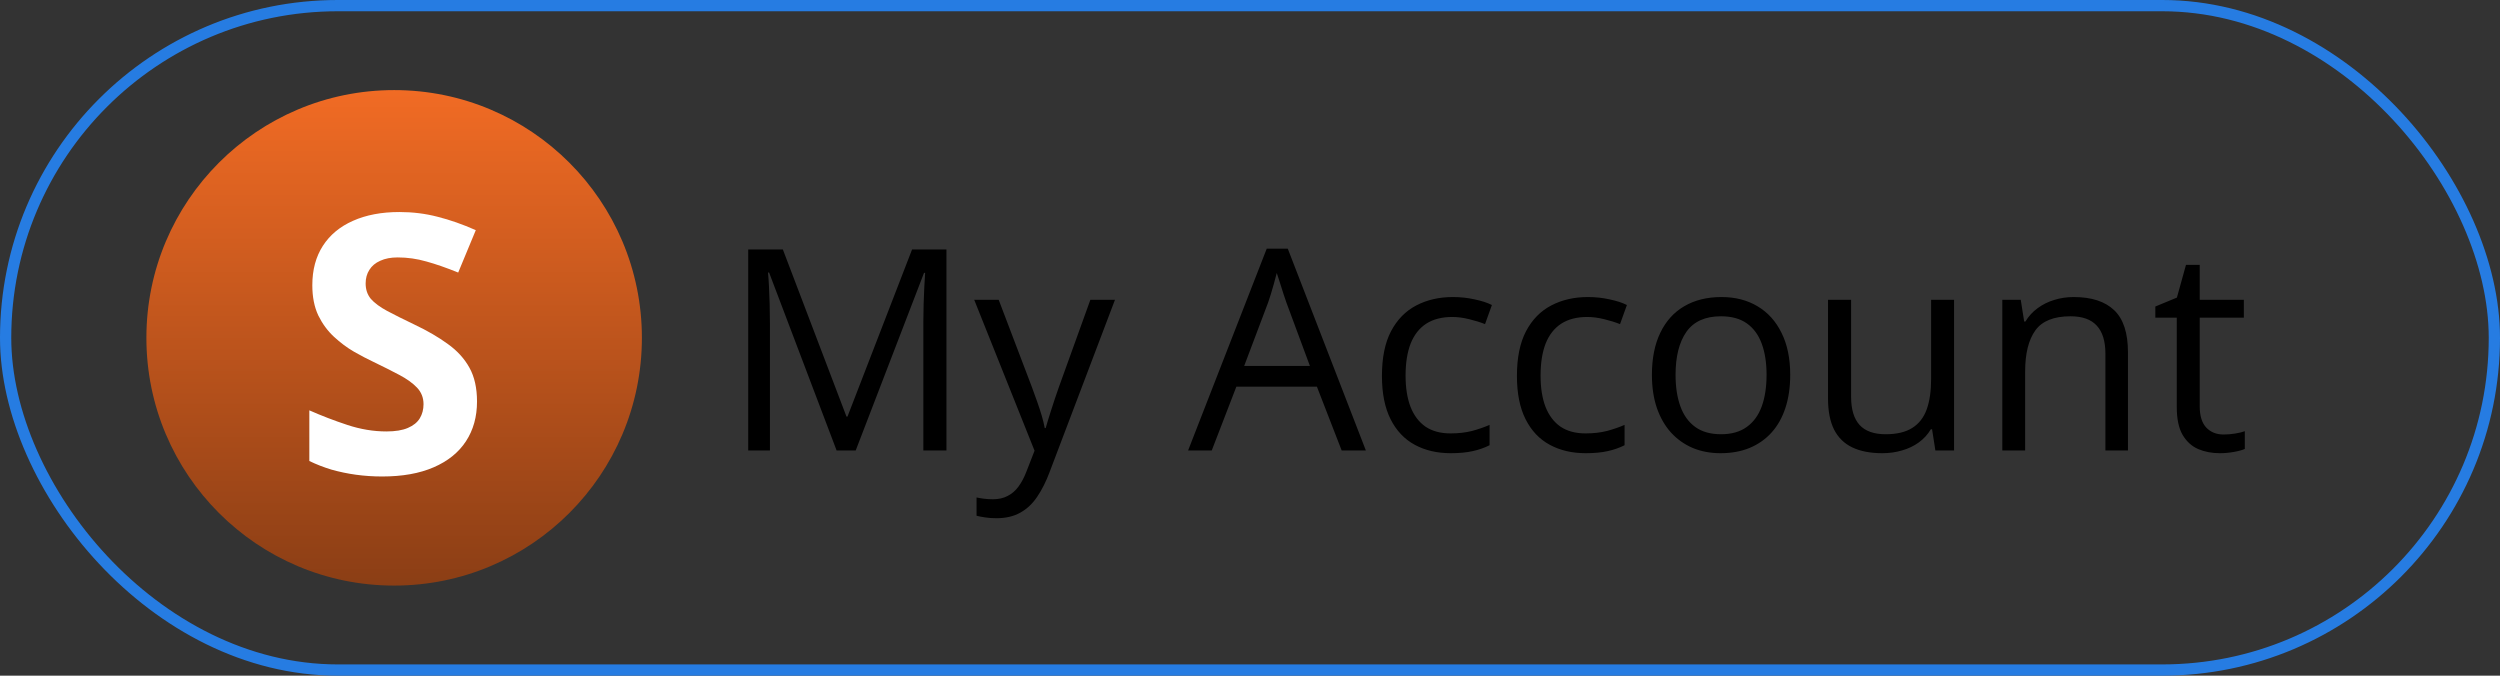 <svg width="222" height="60" viewBox="0 0 222 60" fill="none" xmlns="http://www.w3.org/2000/svg">
<rect x="0" y="0" width="222" height="60" fill="#333333" stroke="none"/>
<rect x="0.5" y="0.5" width="221" height="59" rx="29.5" stroke="#267CE2"/>
<circle cx="35" cy="30" r="22" fill="url(#paint0_linear_147_84)"/>
<path d="M42.359 35.656C42.359 37.01 42.031 38.188 41.375 39.188C40.719 40.188 39.76 40.958 38.5 41.5C37.25 42.042 35.729 42.312 33.938 42.312C33.146 42.312 32.37 42.26 31.609 42.156C30.859 42.052 30.135 41.901 29.438 41.703C28.75 41.495 28.094 41.24 27.469 40.938V36.438C28.552 36.917 29.677 37.349 30.844 37.734C32.01 38.12 33.167 38.312 34.312 38.312C35.104 38.312 35.74 38.208 36.219 38C36.708 37.792 37.062 37.505 37.281 37.141C37.5 36.776 37.609 36.359 37.609 35.891C37.609 35.318 37.417 34.828 37.031 34.422C36.646 34.016 36.115 33.635 35.438 33.281C34.771 32.927 34.016 32.547 33.172 32.141C32.641 31.891 32.062 31.588 31.438 31.234C30.812 30.87 30.219 30.427 29.656 29.906C29.094 29.385 28.63 28.755 28.266 28.016C27.912 27.266 27.734 26.37 27.734 25.328C27.734 23.963 28.047 22.797 28.672 21.828C29.297 20.859 30.188 20.12 31.344 19.609C32.51 19.088 33.885 18.828 35.469 18.828C36.656 18.828 37.786 18.969 38.859 19.25C39.943 19.521 41.073 19.917 42.25 20.438L40.688 24.203C39.635 23.776 38.693 23.448 37.859 23.219C37.026 22.979 36.177 22.859 35.312 22.859C34.708 22.859 34.193 22.958 33.766 23.156C33.339 23.344 33.016 23.615 32.797 23.969C32.578 24.312 32.469 24.713 32.469 25.172C32.469 25.713 32.625 26.172 32.938 26.547C33.26 26.912 33.74 27.266 34.375 27.609C35.021 27.953 35.823 28.354 36.781 28.812C37.948 29.365 38.943 29.943 39.766 30.547C40.599 31.141 41.24 31.844 41.688 32.656C42.135 33.458 42.359 34.458 42.359 35.656Z" fill="white"/>
<path d="M74.29 40L68.297 24.204H68.199C68.232 24.538 68.26 24.945 68.285 25.425C68.309 25.905 68.329 26.43 68.346 27C68.362 27.561 68.37 28.135 68.37 28.721V40H66.441V22.153H69.518L75.169 36.997H75.255L80.992 22.153H84.044V40H81.993V28.574C81.993 28.045 82.001 27.516 82.018 26.987C82.034 26.45 82.054 25.946 82.079 25.474C82.103 24.994 82.127 24.578 82.152 24.229H82.054L75.987 40H74.29ZM86.51 26.621H88.683L91.637 34.385C91.808 34.84 91.966 35.28 92.113 35.703C92.259 36.118 92.389 36.517 92.503 36.899C92.617 37.282 92.707 37.652 92.772 38.01H92.857C92.971 37.603 93.134 37.07 93.346 36.411C93.557 35.744 93.785 35.064 94.029 34.373L96.825 26.621H99.01L93.187 41.965C92.878 42.787 92.516 43.503 92.101 44.114C91.694 44.724 91.197 45.192 90.611 45.518C90.025 45.851 89.317 46.018 88.487 46.018C88.105 46.018 87.767 45.994 87.474 45.945C87.181 45.904 86.929 45.855 86.717 45.798V44.175C86.896 44.215 87.112 44.252 87.364 44.285C87.625 44.317 87.893 44.334 88.17 44.334C88.674 44.334 89.11 44.236 89.476 44.041C89.85 43.853 90.172 43.577 90.44 43.21C90.709 42.844 90.941 42.409 91.136 41.904L91.869 40.024L86.51 26.621ZM119.139 40L116.942 34.336H109.789L107.604 40H105.504L112.486 22.08H114.354L121.288 40H119.139ZM116.319 32.493L114.232 26.865C114.183 26.719 114.102 26.479 113.988 26.145C113.882 25.811 113.772 25.465 113.658 25.107C113.544 24.749 113.451 24.46 113.377 24.241C113.296 24.574 113.207 24.908 113.109 25.242C113.019 25.567 112.93 25.872 112.84 26.157C112.751 26.434 112.674 26.67 112.608 26.865L110.484 32.493H116.319ZM128.819 40.244C127.615 40.244 126.553 39.996 125.633 39.499C124.714 39.003 123.998 38.246 123.485 37.229C122.972 36.212 122.716 34.93 122.716 33.384C122.716 31.764 122.984 30.442 123.521 29.416C124.067 28.383 124.815 27.618 125.768 27.122C126.72 26.625 127.802 26.377 129.015 26.377C129.682 26.377 130.325 26.446 130.943 26.584C131.57 26.715 132.083 26.881 132.481 27.085L131.871 28.782C131.464 28.619 130.992 28.473 130.455 28.342C129.926 28.212 129.43 28.147 128.966 28.147C128.038 28.147 127.265 28.346 126.646 28.745C126.036 29.144 125.576 29.73 125.267 30.503C124.966 31.276 124.815 32.228 124.815 33.359C124.815 34.442 124.962 35.365 125.255 36.13C125.556 36.895 126 37.481 126.585 37.888C127.18 38.287 127.92 38.486 128.807 38.486C129.515 38.486 130.154 38.413 130.724 38.267C131.293 38.112 131.81 37.933 132.274 37.73V39.536C131.826 39.764 131.326 39.939 130.772 40.061C130.227 40.183 129.576 40.244 128.819 40.244ZM140.807 40.244C139.602 40.244 138.54 39.996 137.621 39.499C136.701 39.003 135.985 38.246 135.472 37.229C134.959 36.212 134.703 34.93 134.703 33.384C134.703 31.764 134.972 30.442 135.509 29.416C136.054 28.383 136.803 27.618 137.755 27.122C138.707 26.625 139.789 26.377 141.002 26.377C141.669 26.377 142.312 26.446 142.931 26.584C143.557 26.715 144.07 26.881 144.469 27.085L143.858 28.782C143.451 28.619 142.979 28.473 142.442 28.342C141.913 28.212 141.417 28.147 140.953 28.147C140.025 28.147 139.252 28.346 138.634 28.745C138.023 29.144 137.564 29.73 137.254 30.503C136.953 31.276 136.803 32.228 136.803 33.359C136.803 34.442 136.949 35.365 137.242 36.13C137.543 36.895 137.987 37.481 138.573 37.888C139.167 38.287 139.907 38.486 140.794 38.486C141.502 38.486 142.141 38.413 142.711 38.267C143.281 38.112 143.797 37.933 144.261 37.73V39.536C143.814 39.764 143.313 39.939 142.76 40.061C142.215 40.183 141.563 40.244 140.807 40.244ZM158.971 33.286C158.971 34.385 158.828 35.365 158.543 36.228C158.259 37.091 157.848 37.819 157.311 38.413C156.773 39.007 156.122 39.463 155.357 39.78C154.601 40.09 153.742 40.244 152.782 40.244C151.887 40.244 151.065 40.09 150.316 39.78C149.575 39.463 148.932 39.007 148.387 38.413C147.85 37.819 147.431 37.091 147.13 36.228C146.837 35.365 146.69 34.385 146.69 33.286C146.69 31.821 146.939 30.576 147.435 29.551C147.931 28.517 148.639 27.732 149.559 27.195C150.487 26.65 151.59 26.377 152.867 26.377C154.088 26.377 155.154 26.65 156.065 27.195C156.985 27.74 157.697 28.529 158.202 29.563C158.714 30.588 158.971 31.829 158.971 33.286ZM148.79 33.286C148.79 34.36 148.932 35.292 149.217 36.081C149.502 36.871 149.942 37.481 150.536 37.913C151.13 38.344 151.895 38.56 152.831 38.56C153.758 38.56 154.519 38.344 155.113 37.913C155.715 37.481 156.159 36.871 156.444 36.081C156.729 35.292 156.871 34.36 156.871 33.286C156.871 32.22 156.729 31.3 156.444 30.527C156.159 29.746 155.72 29.144 155.125 28.721C154.531 28.297 153.762 28.086 152.818 28.086C151.427 28.086 150.405 28.546 149.754 29.465C149.111 30.385 148.79 31.659 148.79 33.286ZM173.521 26.621V40H171.861L171.568 38.12H171.458C171.182 38.584 170.824 38.975 170.384 39.292C169.945 39.609 169.448 39.845 168.895 40C168.35 40.163 167.768 40.244 167.149 40.244C166.091 40.244 165.204 40.073 164.488 39.731C163.772 39.39 163.231 38.861 162.865 38.145C162.507 37.428 162.328 36.509 162.328 35.386V26.621H164.378V35.239C164.378 36.354 164.631 37.188 165.135 37.742C165.64 38.287 166.409 38.56 167.442 38.56C168.435 38.56 169.225 38.372 169.811 37.998C170.405 37.624 170.832 37.074 171.092 36.35C171.353 35.618 171.483 34.722 171.483 33.665V26.621H173.521ZM184.142 26.377C185.729 26.377 186.929 26.768 187.743 27.549C188.556 28.322 188.963 29.567 188.963 31.284V40H186.961V31.419C186.961 30.303 186.705 29.469 186.192 28.916C185.688 28.363 184.911 28.086 183.861 28.086C182.38 28.086 181.338 28.505 180.736 29.343C180.134 30.181 179.833 31.398 179.833 32.993V40H177.806V26.621H179.442L179.747 28.55H179.857C180.142 28.078 180.504 27.683 180.943 27.366C181.383 27.04 181.875 26.796 182.42 26.633C182.966 26.462 183.539 26.377 184.142 26.377ZM197.459 38.584C197.793 38.584 198.135 38.556 198.485 38.498C198.835 38.442 199.12 38.372 199.339 38.291V39.866C199.103 39.971 198.774 40.061 198.351 40.134C197.936 40.208 197.529 40.244 197.13 40.244C196.422 40.244 195.779 40.122 195.201 39.878C194.623 39.626 194.16 39.203 193.81 38.608C193.468 38.014 193.297 37.192 193.297 36.143V28.208H191.393V27.219L193.309 26.426L194.115 23.52H195.335V26.621H199.254V28.208H195.335V36.081C195.335 36.92 195.527 37.546 195.909 37.961C196.3 38.377 196.817 38.584 197.459 38.584Z" fill="black"/>
<defs>
<linearGradient id="paint0_linear_147_84" x1="35" y1="8" x2="35" y2="52" gradientUnits="userSpaceOnUse">
<stop stop-color="#F16B24"/>
<stop offset="1" stop-color="#8B3E15"/>
</linearGradient>
</defs>
</svg>
